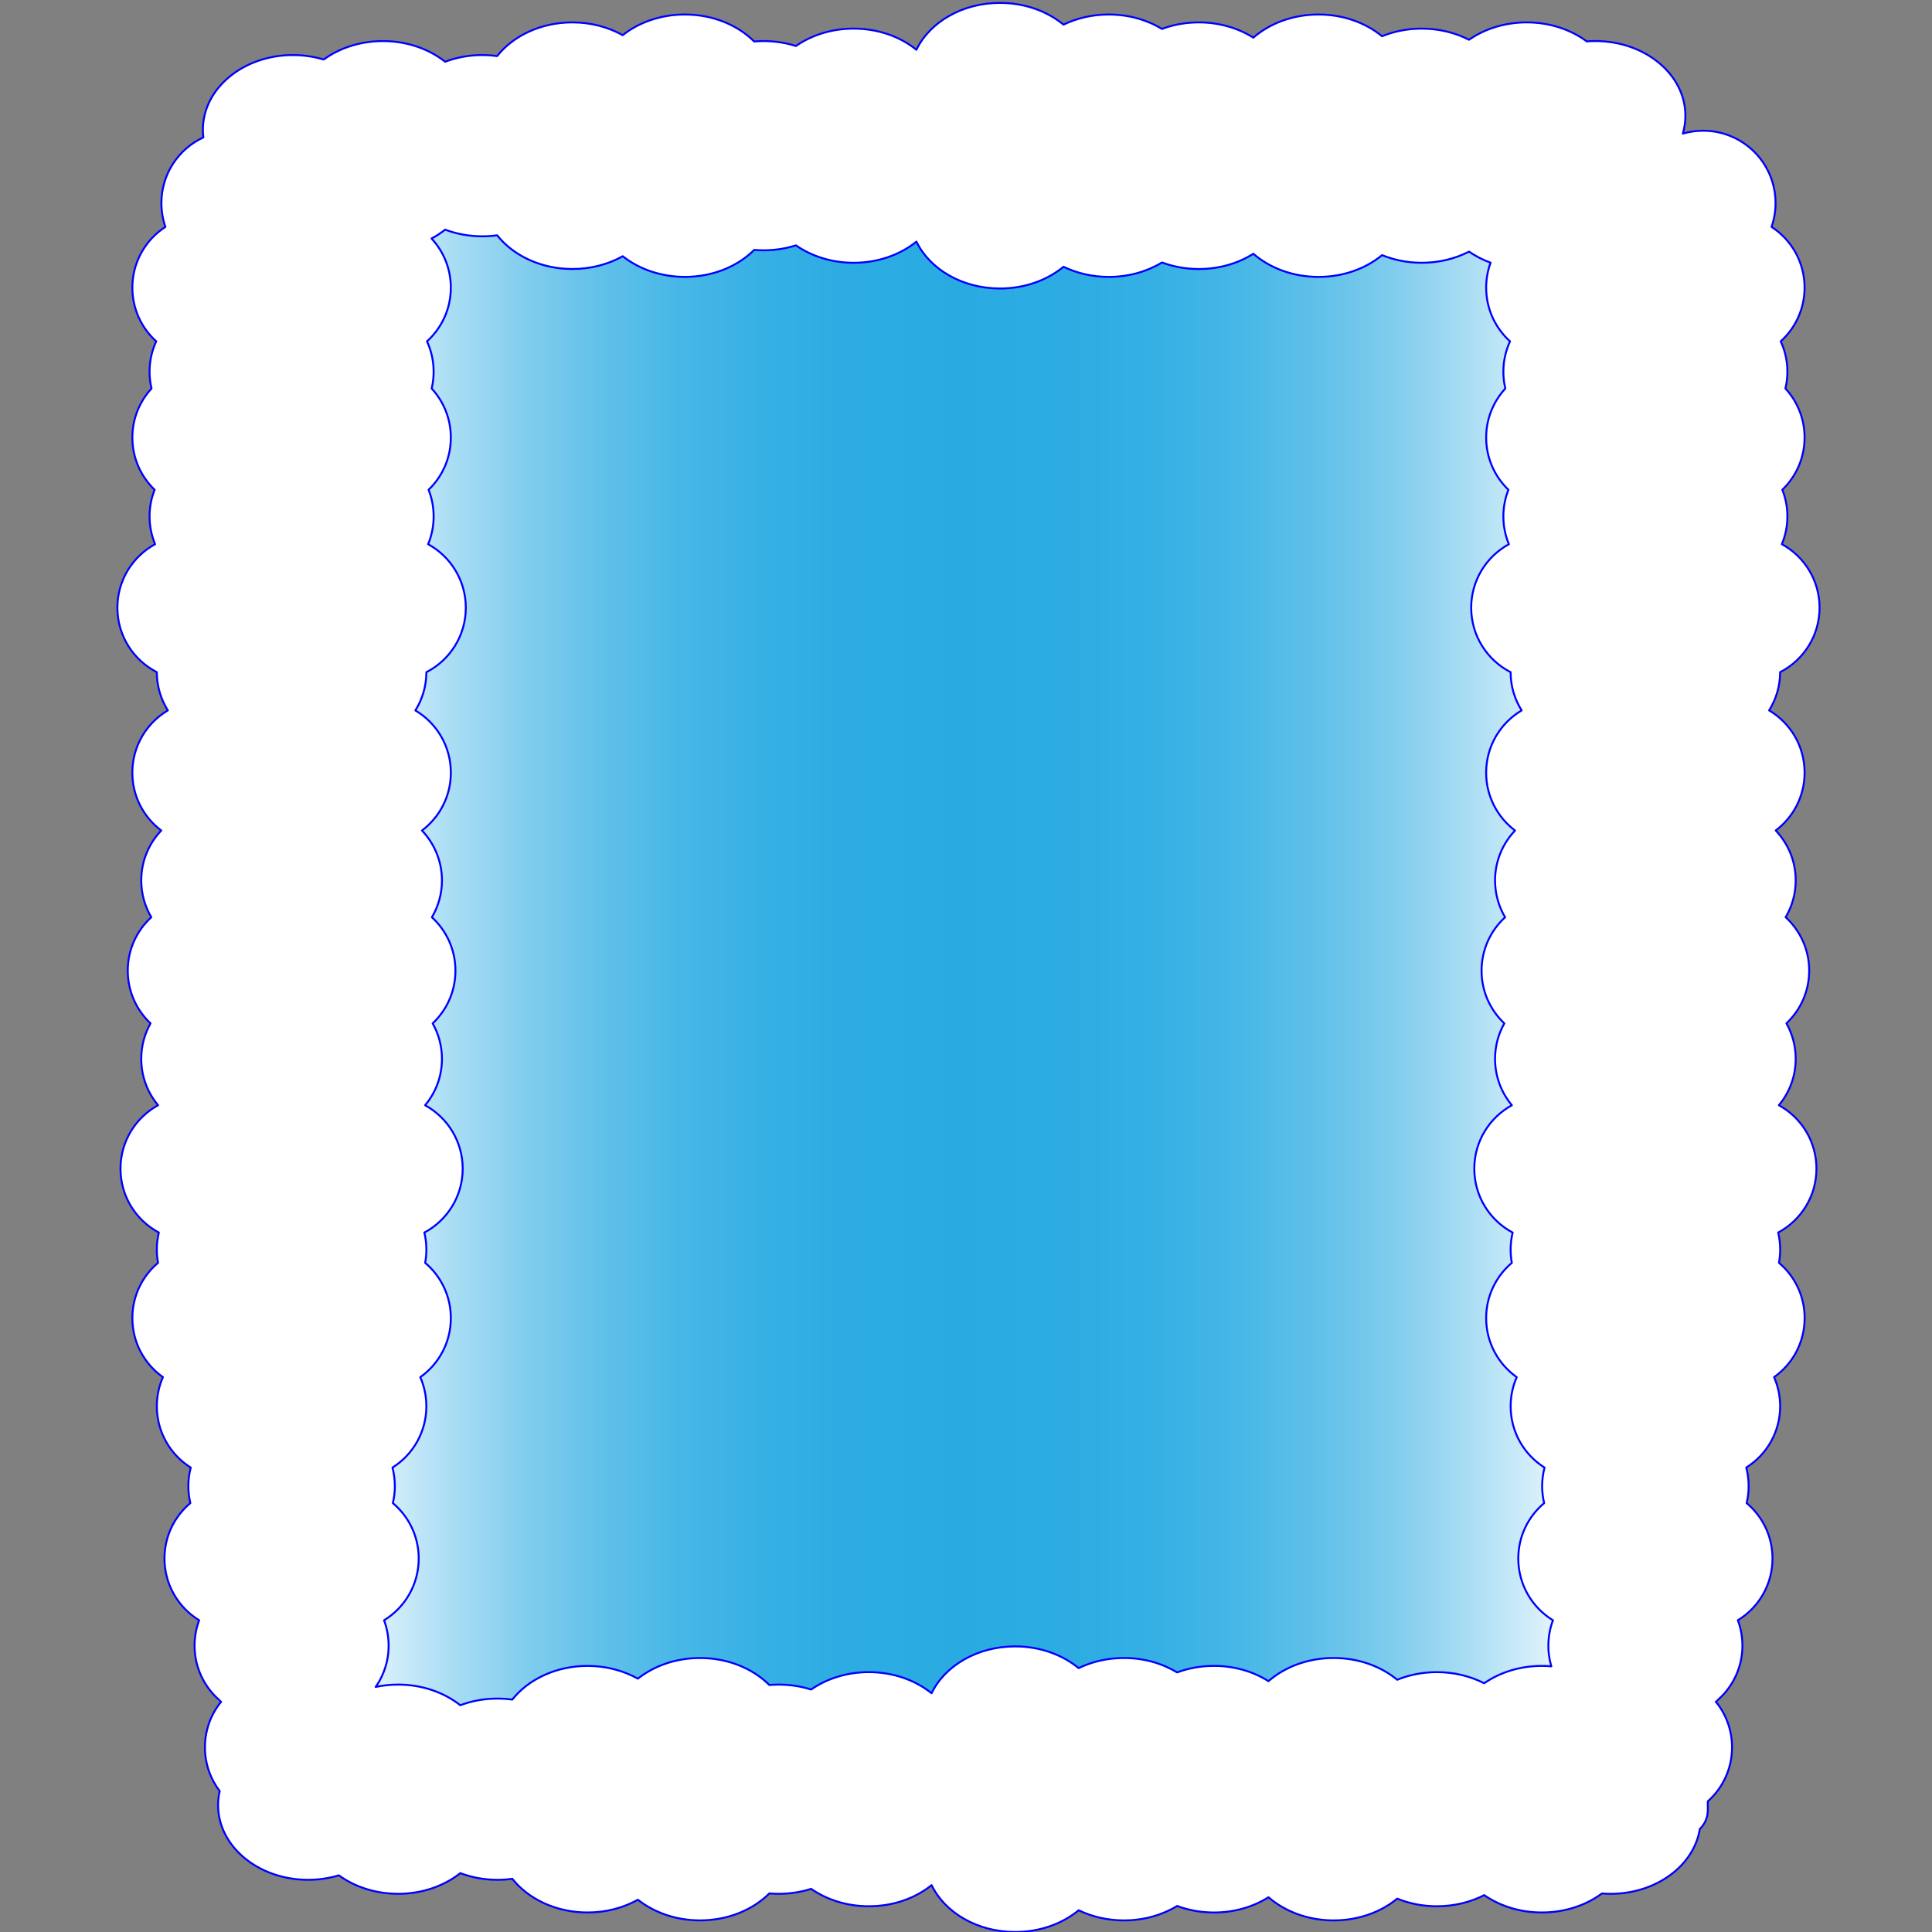 <?xml version="1.0" encoding="utf-8"?>
<!-- Generator: Adobe Illustrator 26.0.0, SVG Export Plug-In . SVG Version: 6.00 Build 0)  -->
<svg version="1.1" xmlns="http://www.w3.org/2000/svg" xmlns:xlink="http://www.w3.org/1999/xlink" x="0px" y="0px"
	 viewBox="0 0 1000 1000" style="enable-background:new 0 0 1000 1000;" xml:space="preserve">
<rect x="0" y="0" width="1000" height="1000" fill="#808080" stroke="none"/>
<style type="text/css">
	.st0{fill:none;stroke:#000000;stroke-width:0.5;stroke-linecap:round;stroke-linejoin:round;stroke-miterlimit:10;}
	.st1{fill:url(#SVGID_1_);stroke:#00FFFF;stroke-width:0.5;stroke-linecap:round;stroke-linejoin:round;stroke-miterlimit:10;}
	.st2{fill:#FFFFFF;stroke:#000000;stroke-width:0.5;stroke-linecap:round;stroke-linejoin:round;stroke-miterlimit:10;}
	.st3{fill:#FFFFFF;stroke:#0000FF;stroke-linecap:round;stroke-linejoin:round;stroke-miterlimit:10;}
</style>
<g id="Camada_1">
	<path class="st0" d="M143.02,820.63v-0.99"/>
	<g>
		<linearGradient id="SVGID_1_" gradientUnits="userSpaceOnUse" x1="171.4" y1="502.6" x2="822.28" y2="502.6">
			<stop  offset="0" style="stop-color:#FFFFFF"/>
			<stop  offset="0.05" style="stop-color:#CFECF9"/>
			<stop  offset="0.103" style="stop-color:#A4DBF3"/>
			<stop  offset="0.16" style="stop-color:#7ECCED"/>
			<stop  offset="0.218" style="stop-color:#5FC0E9"/>
			<stop  offset="0.278" style="stop-color:#47B7E6"/>
			<stop  offset="0.343" style="stop-color:#36B0E4"/>
			<stop  offset="0.413" style="stop-color:#2CACE2"/>
			<stop  offset="0.5" style="stop-color:#29ABE2"/>
			<stop  offset="0.587" style="stop-color:#2CACE2"/>
			<stop  offset="0.657" style="stop-color:#36B0E4"/>
			<stop  offset="0.722" style="stop-color:#47B7E6"/>
			<stop  offset="0.782" style="stop-color:#5FC0E9"/>
			<stop  offset="0.841" style="stop-color:#7ECCED"/>
			<stop  offset="0.897" style="stop-color:#A4DBF3"/>
			<stop  offset="0.951" style="stop-color:#CFECF9"/>
			<stop  offset="1" style="stop-color:#FFFFFF"/>
		</linearGradient>
		<path class="st1" d="M810.28,894.28H183.4c-6.6,0-12-5.4-12-12V122.92c0-6.6,5.4-12,12-12h626.88c6.6,0,12,5.4,12,12v759.36
			C822.28,888.88,816.88,894.28,810.28,894.28z"/>
	</g>
	<path class="st2" d="M141.23,821.63"/>
	<path class="st3" d="M940.19,604.9c0-14.16-7.86-26.49-19.45-32.84c5.44-6.49,8.71-14.88,8.71-24.01c0-6.67-1.75-12.94-4.81-18.37
		c7.26-6.82,11.79-16.52,11.79-27.27c0-10.95-4.7-20.81-12.19-27.65c3.31-5.58,5.21-12.1,5.21-19.06c0-10.01-3.94-19.12-10.35-25.84
		c9.08-6.82,14.96-17.7,14.96-29.94c0-13.72-7.37-25.71-18.37-32.22c3.6-5.74,5.69-12.53,5.71-19.8
		c12.12-6.21,20.4-18.82,20.4-33.36c0-14.18-7.89-26.52-19.51-32.88c1.85-4.43,2.86-9.29,2.86-14.38c0-4.87-0.93-9.52-2.62-13.79
		c7.1-6.81,11.52-16.4,11.52-27.02c0-9.8-3.77-18.73-9.92-25.39c0.67-2.8,1.02-5.71,1.02-8.7c0-5.6-1.23-10.93-3.45-15.71
		c7.58-6.85,12.35-16.76,12.35-27.79c0-13.18-6.81-24.78-17.1-31.45c1.34-3.86,2.07-8,2.07-12.32c0-20.68-16.77-37.45-37.45-37.45
		c-3.66,0-7.2,0.53-10.55,1.51c0.87-2.96,1.34-6.06,1.34-9.26c0-21.36-20.86-38.66-46.6-38.66c-1.51,0-3,0.06-4.47,0.18
		c-8.24-6.12-19.13-9.84-31.07-9.84c-11.37,0-21.77,3.38-29.86,8.99c-7.13-3.66-15.53-5.77-24.5-5.77c-7.37,0-14.32,1.43-20.52,3.95
		c-8.43-6.96-20.06-11.25-32.88-11.25c-13.29,0-25.26,4.61-33.75,11.98c-7.84-4.96-17.63-7.9-28.22-7.9
		c-6.79,0-13.25,1.21-19.06,3.38c-7.73-4.7-17.24-7.46-27.54-7.46c-8.55,0-16.53,1.9-23.43,5.25C542.03,5.79,530.41,1.5,517.58,1.5
		c-19.6,0-36.38,10.02-43.25,24.25c-8.4-6.78-19.86-10.94-32.48-10.94c-11.38,0-21.8,3.39-29.89,9.01
		c-5.19-1.66-10.82-2.56-16.7-2.56c-1.67,0-3.31,0.07-4.91,0.21c-8.55-8.54-21.43-13.96-35.86-13.96
		c-12.47,0-23.82,4.06-32.18,10.69h-0.01c-7.45-4.17-16.4-6.61-26.05-6.61c-16.29,0-30.62,6.94-38.95,17.45
		c-2.49-0.35-5.05-0.54-7.65-0.54c-6.87,0-13.38,1.24-19.26,3.45c-8.37-6.61-19.71-10.69-32.18-10.69
		c-11.75,0-22.49,3.61-30.69,9.56c-4.97-1.5-10.33-2.32-15.91-2.32c-25.74,0-46.6,17.32-46.6,38.66c0,1.34,0.08,2.66,0.25,3.96
		c-12.83,5.94-21.72,18.93-21.72,34c0,4.32,0.73,8.46,2.07,12.32c-10.29,6.67-17.1,18.27-17.1,31.45c0,11.03,4.77,20.94,12.35,27.79
		c-2.22,4.78-3.45,10.1-3.45,15.71c0,3,0.35,5.91,1.02,8.7c-6.15,6.67-9.92,15.59-9.92,25.39c0,10.62,4.42,20.2,11.52,27.02
		c-1.69,4.27-2.62,8.93-2.62,13.79c0,5.09,1.02,9.95,2.86,14.38c-11.62,6.35-19.51,18.69-19.51,32.88c0,14.54,8.29,27.15,20.4,33.36
		c0.01,7.27,2.1,14.06,5.71,19.8c-11,6.51-18.37,18.5-18.37,32.22c0,12.24,5.87,23.11,14.96,29.94
		c-6.41,6.72-10.35,15.83-10.35,25.84c0,6.96,1.9,13.48,5.21,19.06c-7.5,6.85-12.19,16.7-12.19,27.65
		c0,10.75,4.53,20.45,11.79,27.27c-3.07,5.43-4.81,11.7-4.81,18.37c0,9.13,3.28,17.52,8.71,24.01
		c-11.59,6.35-19.45,18.68-19.45,32.84c0,14.32,8.03,26.76,19.85,33.06c-0.69,2.83-1.05,5.78-1.05,8.83c0,2.34,0.21,4.62,0.63,6.84
		c-8.13,6.86-13.29,17.13-13.29,28.6c0,12.62,6.24,23.79,15.82,30.57c-2.02,4.61-3.15,9.71-3.15,15.07
		c0,13.37,7.01,25.11,17.55,31.73c-0.81,3.08-1.24,6.3-1.24,9.62c0,3.02,0.36,5.95,1.04,8.77c-8.19,6.86-13.39,17.16-13.39,28.68
		c0,13.54,7.18,25.39,17.94,31.97c-1.53,4.08-2.37,8.51-2.37,13.13c0,2.83,0.31,5.66,0.95,8.42c0.76,3.33,1.99,6.56,3.64,9.55
		c1.09,1.98,2.36,3.86,3.78,5.62c0.79,0.97,1.64,1.92,2.54,2.82c0.22,0.22,2.76,2.6,2.86,2.6c-5.26,6.43-8.4,14.67-8.4,23.62
		c0,8.51,2.84,16.36,7.63,22.65c-0.54,2.36-0.83,4.79-0.83,7.27c0,21.36,20.86,38.66,46.6,38.66c5.58,0,10.94-0.82,15.91-2.32
		c8.2,5.95,18.94,9.56,30.69,9.56c12.47,0,23.82-4.07,32.18-10.69c5.88,2.21,12.4,3.45,19.26,3.45c2.61,0,5.16-0.18,7.65-0.53
		c8.33,10.5,22.66,17.44,38.95,17.44c9.65,0,18.6-2.44,26.05-6.6h0.01c8.37,6.62,19.71,10.69,32.18,10.69
		c14.43,0,27.32-5.44,35.86-13.97c1.6,0.15,3.24,0.21,4.91,0.21c5.88,0,11.51-0.91,16.7-2.56c8.09,5.62,18.51,9.01,29.89,9.01
		c12.62,0,24.07-4.16,32.48-10.93c6.87,14.22,23.65,24.25,43.25,24.25c12.82,0,24.44-4.31,32.88-11.25
		c6.89,3.33,14.88,5.25,23.43,5.25c10.3,0,19.81-2.77,27.54-7.47c5.82,2.17,12.27,3.38,19.06,3.38c10.59,0,20.38-2.94,28.22-7.9
		c8.49,7.38,20.46,11.99,33.75,11.99c12.82,0,24.44-4.31,32.88-11.27c6.2,2.53,13.14,3.95,20.52,3.95c8.97,0,17.37-2.11,24.5-5.76
		c8.09,5.6,18.49,8.98,29.86,8.98c11.94,0,22.82-3.73,31.07-9.84c1.48,0.12,2.96,0.18,4.47,0.18c23.66,0,43.19-14.62,46.2-33.56
		c2.54-2.45,4.13-5.87,4.13-9.65v-4.65c7.71-6.86,12.55-16.85,12.55-27.97c0-8.95-3.14-17.18-8.4-23.62c0.1,0,2.64-2.37,2.86-2.6
		c0.89-0.89,1.75-1.85,2.54-2.82c1.42-1.76,2.7-3.64,3.78-5.62c1.64-3,2.88-6.22,3.64-9.55c0.64-2.76,0.95-5.59,0.95-8.42
		c0-4.62-0.84-9.05-2.37-13.13c10.76-6.58,17.94-18.44,17.94-31.97c0-11.52-5.2-21.83-13.39-28.68c0.68-2.82,1.04-5.75,1.04-8.77
		c0-3.32-0.44-6.54-1.24-9.62c10.54-6.61,17.55-18.36,17.55-31.73c0-5.36-1.13-10.46-3.15-15.07c9.58-6.78,15.82-17.95,15.82-30.57
		c0-11.48-5.16-21.75-13.29-28.6c0.41-2.21,0.63-4.5,0.63-6.84c0-3.04-0.36-6-1.05-8.83C932.16,631.66,940.19,619.22,940.19,604.9z
		 M802.37,860.2c0.18,0.77,0.38,1.53,0.6,2.28c-1.61-0.15-3.24-0.21-4.9-0.21c-11.37,0-21.77,3.38-29.86,8.98
		c-7.13-3.65-15.53-5.76-24.5-5.76c-7.37,0-14.32,1.42-20.52,3.95c-8.43-6.96-20.06-11.27-32.88-11.27
		c-13.29,0-25.26,4.61-33.75,11.99c-7.84-4.96-17.63-7.9-28.22-7.9c-6.79,0-13.25,1.21-19.06,3.38c-7.73-4.7-17.24-7.47-27.54-7.47
		c-8.55,0-16.53,1.91-23.43,5.25c-8.43-6.95-20.06-11.25-32.88-11.25c-19.6,0-36.38,10.03-43.25,24.25
		c-8.4-6.77-19.86-10.93-32.48-10.93c-11.38,0-21.8,3.39-29.89,9.01c-5.19-1.66-10.82-2.56-16.7-2.56c-1.67,0-3.31,0.07-4.91,0.21
		c-8.55-8.54-21.43-13.97-35.86-13.97c-12.47,0-23.82,4.07-32.18,10.69h-0.01c-7.45-4.16-16.4-6.6-26.05-6.6
		c-16.29,0-30.62,6.94-38.95,17.44c-2.49-0.35-5.05-0.53-7.65-0.53c-6.87,0-13.38,1.23-19.26,3.45
		c-8.37-6.62-19.71-10.69-32.18-10.69c-4.02,0-7.92,0.43-11.63,1.22c0.77-1.1,1.49-2.23,2.13-3.4c1.64-3,2.88-6.22,3.64-9.55
		c0.64-2.76,0.95-5.59,0.95-8.42c0-4.62-0.84-9.05-2.37-13.13c10.76-6.58,17.94-18.44,17.94-31.97c0-11.52-5.2-21.83-13.39-28.68
		c0.68-2.82,1.04-5.75,1.04-8.77c0-3.32-0.44-6.54-1.24-9.62c10.54-6.61,17.55-18.36,17.55-31.73c0-5.36-1.13-10.46-3.15-15.07
		c9.58-6.78,15.82-17.95,15.82-30.57c0-11.48-5.16-21.75-13.29-28.6c0.41-2.21,0.63-4.5,0.63-6.84c0-3.04-0.36-6-1.05-8.83
		c11.81-6.3,19.85-18.74,19.85-33.06c0-14.16-7.86-26.49-19.45-32.84c5.44-6.49,8.71-14.88,8.71-24.01c0-6.67-1.75-12.94-4.81-18.37
		c7.26-6.82,11.79-16.52,11.79-27.27c0-10.95-4.7-20.81-12.19-27.65c3.31-5.58,5.21-12.1,5.21-19.06c0-10.01-3.94-19.12-10.35-25.84
		c9.08-6.82,14.96-17.7,14.96-29.94c0-13.72-7.37-25.71-18.37-32.22c3.6-5.74,5.69-12.53,5.71-19.8
		c12.12-6.21,20.4-18.82,20.4-33.36c0-14.18-7.89-26.52-19.51-32.88c1.85-4.43,2.86-9.29,2.86-14.38c0-4.87-0.93-9.52-2.62-13.79
		c7.1-6.81,11.52-16.4,11.52-27.02c0-9.8-3.77-18.73-9.92-25.39c0.67-2.8,1.02-5.71,1.02-8.7c0-5.6-1.23-10.93-3.45-15.71
		c7.58-6.85,12.35-16.76,12.35-27.79c0-9.82-3.78-18.76-9.98-25.44c2.53-1.34,4.88-2.88,7.04-4.59c5.88,2.21,12.39,3.46,19.26,3.46
		c2.61,0,5.16-0.19,7.65-0.54c8.33,10.5,22.66,17.45,38.95,17.45c9.65,0,18.6-2.45,26.05-6.61h0.01
		c8.37,6.62,19.71,10.69,32.18,10.69c14.43,0,27.32-5.44,35.86-13.97c1.6,0.15,3.24,0.21,4.91,0.21c5.88,0,11.51-0.91,16.7-2.56
		c8.09,5.62,18.51,9.02,29.89,9.02c12.62,0,24.07-4.17,32.48-10.94c6.87,14.23,23.65,24.25,43.25,24.25
		c12.82,0,24.44-4.31,32.88-11.25c6.89,3.33,14.88,5.25,23.43,5.25c10.3,0,19.81-2.77,27.54-7.47c5.82,2.17,12.27,3.39,19.06,3.39
		c10.59,0,20.38-2.94,28.22-7.9c8.49,7.37,20.46,11.98,33.75,11.98c12.82,0,24.44-4.3,32.88-11.27c6.2,2.53,13.14,3.96,20.52,3.96
		c8.97,0,17.37-2.13,24.5-5.77c3.36,2.33,7.1,4.26,11.15,5.73c-1.49,4.03-2.29,8.38-2.29,12.92c0,11.03,4.77,20.94,12.35,27.79
		c-2.21,4.78-3.45,10.1-3.45,15.71c0,3,0.35,5.91,1.02,8.7c-6.15,6.67-9.92,15.59-9.92,25.39c0,10.62,4.42,20.2,11.52,27.02
		c-1.69,4.27-2.62,8.93-2.62,13.79c0,5.09,1.02,9.95,2.86,14.38c-11.62,6.35-19.51,18.69-19.51,32.88c0,14.54,8.29,27.15,20.4,33.36
		c0.01,7.27,2.1,14.06,5.71,19.8c-11,6.51-18.37,18.5-18.37,32.22c0,12.24,5.87,23.11,14.96,29.94
		c-6.41,6.72-10.35,15.83-10.35,25.84c0,6.96,1.9,13.48,5.21,19.06c-7.5,6.85-12.19,16.7-12.19,27.65
		c0,10.75,4.53,20.45,11.79,27.27c-3.07,5.43-4.81,11.7-4.81,18.37c0,9.13,3.28,17.52,8.71,24.01
		c-11.59,6.35-19.45,18.68-19.45,32.84c0,14.32,8.03,26.76,19.85,33.06c-0.69,2.83-1.05,5.78-1.05,8.83c0,2.34,0.21,4.62,0.63,6.84
		c-8.13,6.86-13.29,17.13-13.29,28.6c0,12.62,6.24,23.79,15.82,30.57c-2.02,4.61-3.15,9.71-3.15,15.07
		c0,13.37,7.01,25.11,17.55,31.73c-0.81,3.08-1.24,6.3-1.24,9.62c0,3.02,0.36,5.95,1.04,8.77c-8.19,6.86-13.39,17.16-13.39,28.68
		c0,13.54,7.18,25.39,17.94,31.97c-1.53,4.08-2.37,8.51-2.37,13.13C801.42,854.61,801.73,857.44,802.37,860.2z"/>
</g>
<g id="Camada_2">
</g>
</svg>
